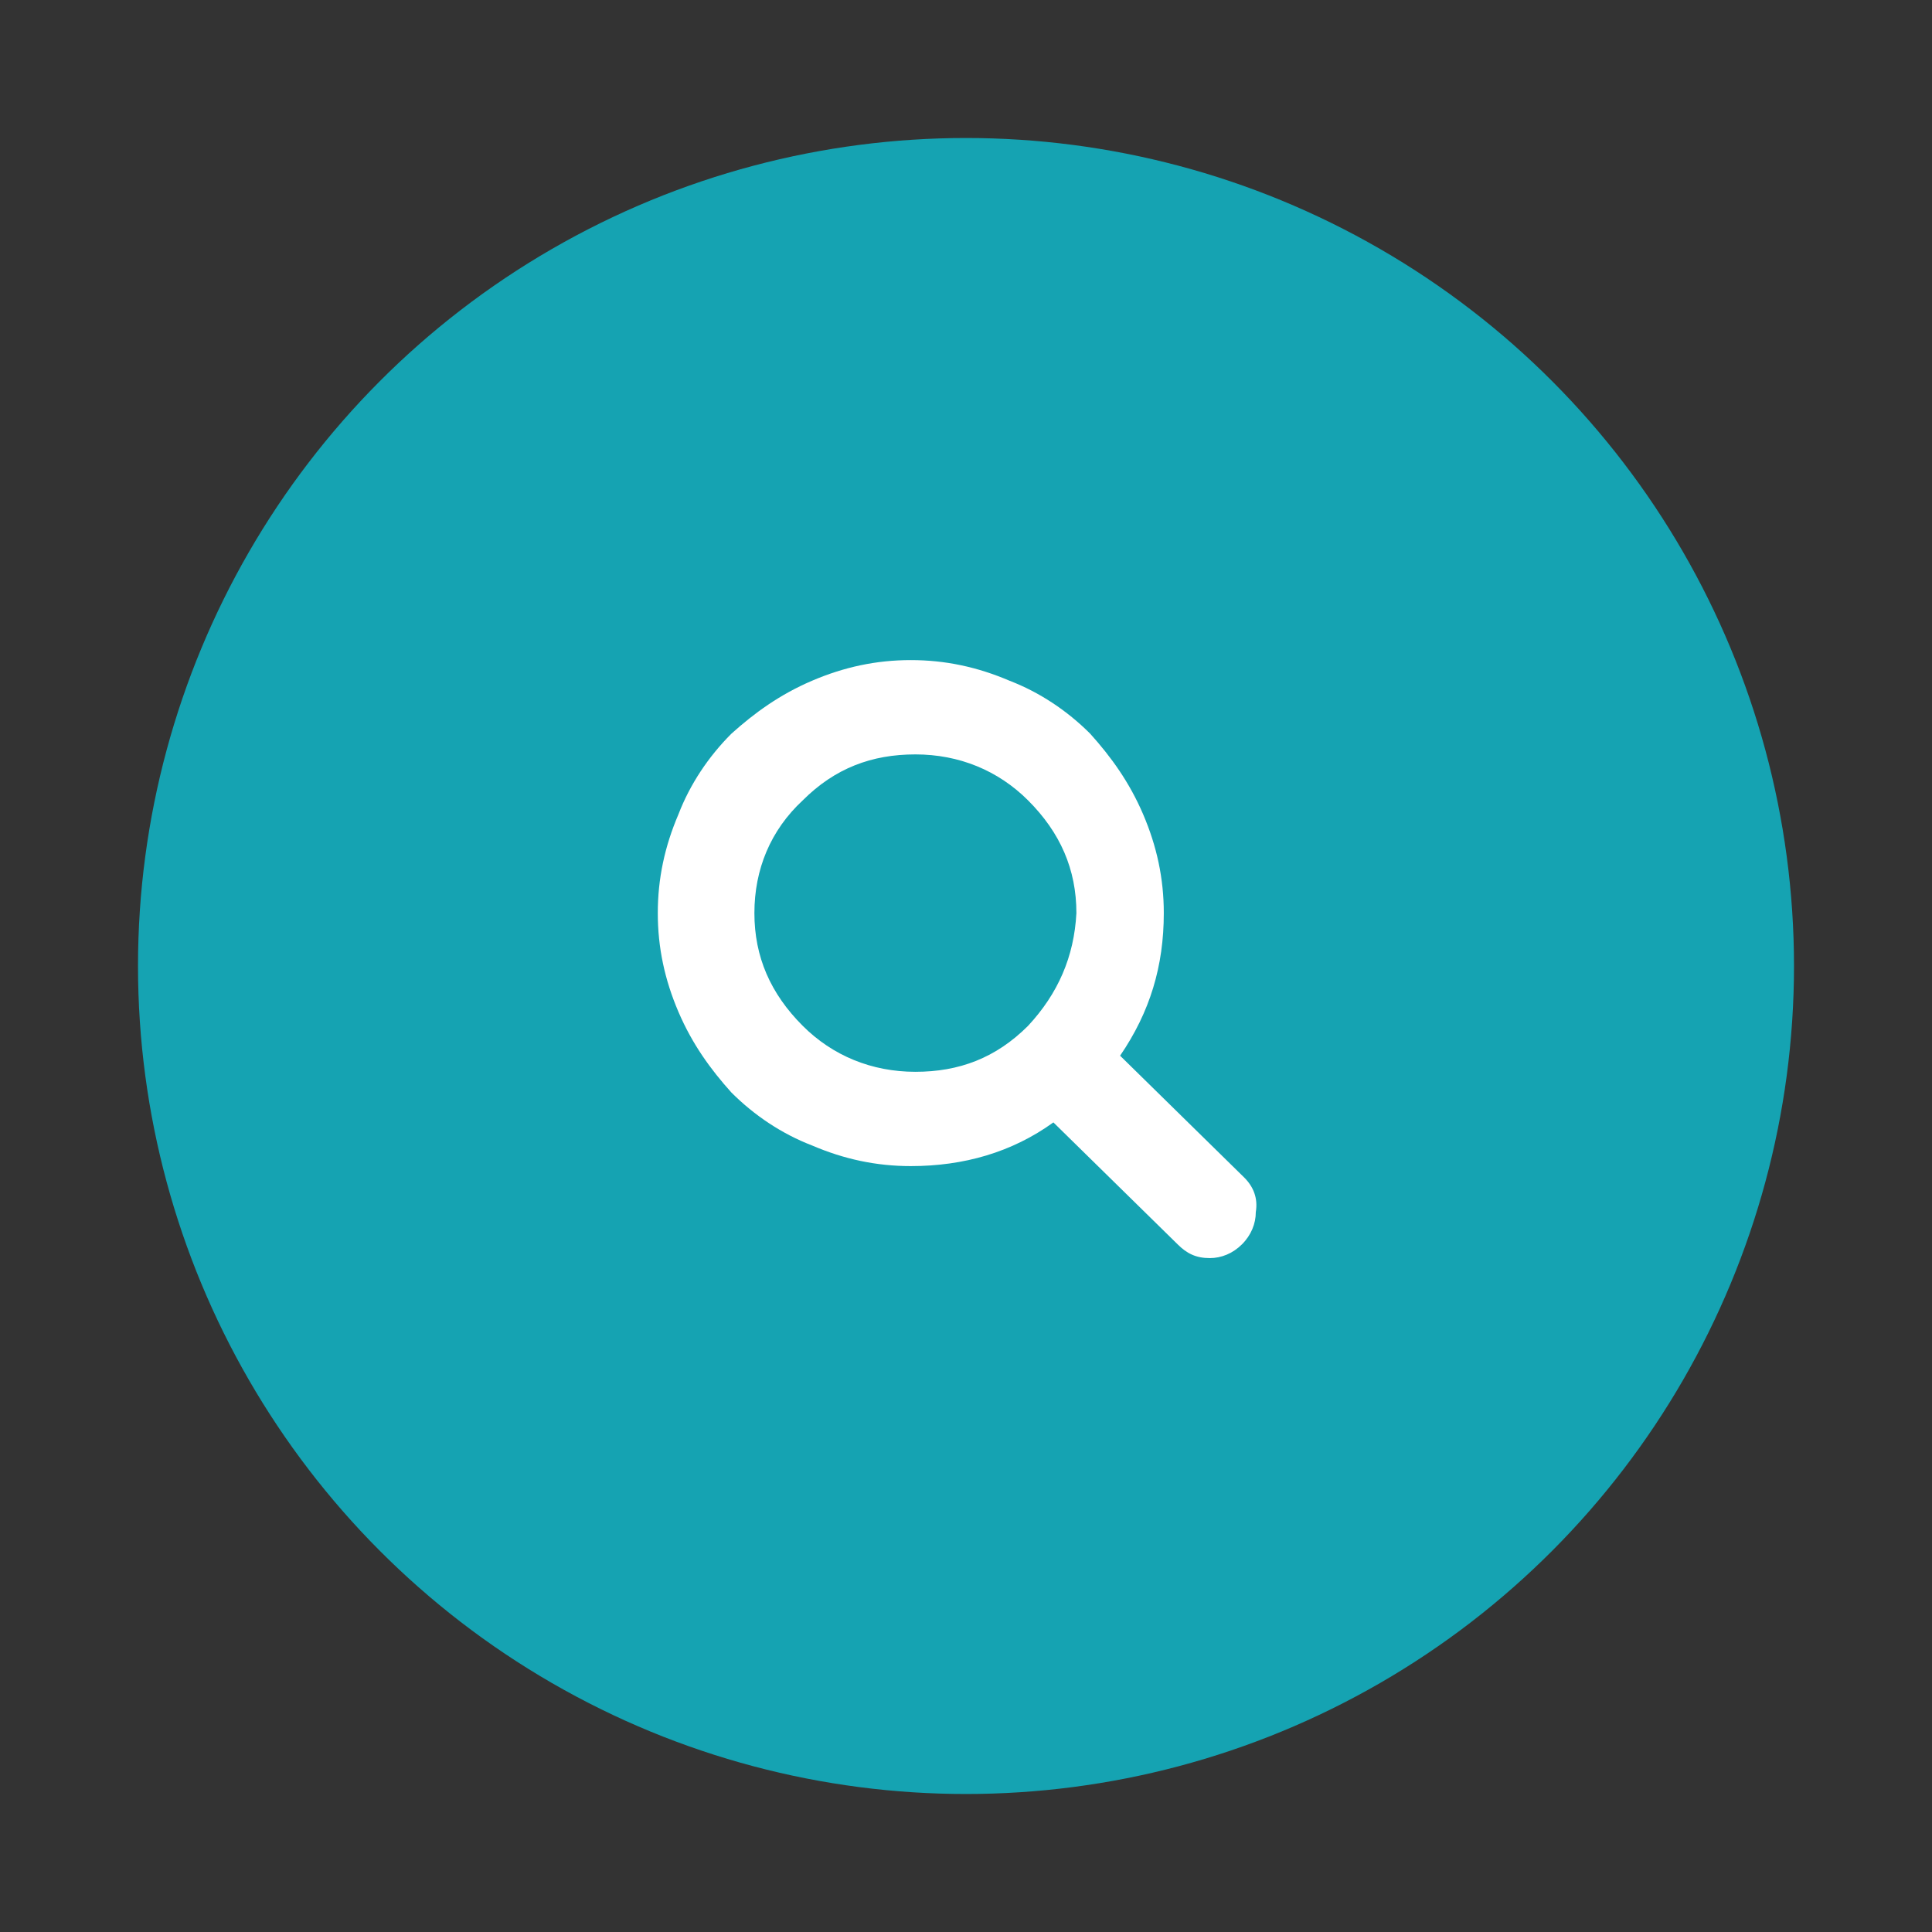 <?xml version="1.0" encoding="utf-8"?>
<svg version="1.1" id="Layer_1" xmlns="http://www.w3.org/2000/svg" xmlns:xlink="http://www.w3.org/1999/xlink" x="0" y="0" viewBox="0 0 84 84" style="enable-background:new 0 0 84 84;" xml:space="preserve">
  <rect x="0" y="0" width="84" height="84" fill="#333333" stroke="none"/>
  <style type="text/css">
    .st0{clip-path:url(#SVGID_2_);enable-background:new ;} .st1{clip-path:url(#SVGID_4_);} .st2{clip-path:url(#SVGID_6_);fill:#15A3B2;} .st3{clip-path:url(#SVGID_8_);fill:#FFFFFF;}
  </style>
  <g>
    <g>
      <defs>
        <circle id="SVGID_1_" cx="42" cy="42" r="36"/>
      </defs>
      <clipPath id="SVGID_2_">
        <use xlink:href="#SVGID_1_" style="overflow:visible;"/>
      </clipPath>
      <g class="st0">
        <g>
          <defs>
            <path id="SVGID_3_" d="M0.7 0.7H83.7V83.7H0.7z"/>
          </defs>
          <clipPath id="SVGID_4_">
            <use xlink:href="#SVGID_3_" style="overflow:visible;"/>
          </clipPath>
          <g class="st1">
            <defs>
              <path id="SVGID_5_" d="M5.7 5.7H78.7V78.7H5.7z"/>
            </defs>
            <clipPath id="SVGID_6_">
              <use xlink:href="#SVGID_5_" style="overflow:visible;"/>
            </clipPath>
            <path class="st2" d="M1 1H83V83H1z"/>
          </g>
        </g>
      </g>
    </g>
    <g>
      <defs>
        <path id="SVGID_7_" d="M44.7,44.6c-1.4,1.4-3,2-4.9,2c-1.9,0-3.6-0.7-4.9-2c-1.4-1.4-2.1-3-2.1-4.9c0-1.9,0.7-3.6,2.1-4.9 c1.4-1.4,3-2,4.9-2c1.9,0,3.6,0.7,4.9,2c1.4,1.4,2.1,3,2.1,4.9C46.7,41.6,46,43.2,44.7,44.6z M54.1,51.2l-5.4-5.3 c1.3-1.9,1.9-3.9,1.9-6.2c0-1.5-0.3-2.9-0.9-4.3c-0.6-1.4-1.4-2.5-2.3-3.5c-1-1-2.2-1.8-3.5-2.3c-1.4-0.6-2.8-0.9-4.3-0.9 c-1.5,0-2.9,0.3-4.3,0.9c-1.4,0.6-2.5,1.4-3.5,2.3c-1,1-1.8,2.2-2.3,3.5c-0.6,1.4-0.9,2.8-0.9,4.3c0,1.5,0.3,2.9,0.9,4.3 c0.6,1.4,1.4,2.5,2.3,3.5c1,1,2.2,1.8,3.5,2.3c1.4,0.6,2.8,0.9,4.3,0.9c2.3,0,4.4-0.6,6.2-1.9l5.4,5.3c0.4,0.4,0.8,0.6,1.4,0.6 c0.5,0,1-0.2,1.4-0.6c0.4-0.4,0.6-0.9,0.6-1.4C54.7,52.1,54.5,51.6,54.1,51.2z"/>
      </defs>
      <clipPath id="SVGID_8_">
        <use xlink:href="#SVGID_7_" style="overflow:visible;"/>
      </clipPath>
      <path class="st3" d="M23.7 23.7H59.7V59.6H23.7z"/>
    </g>
  </g>
</svg>
